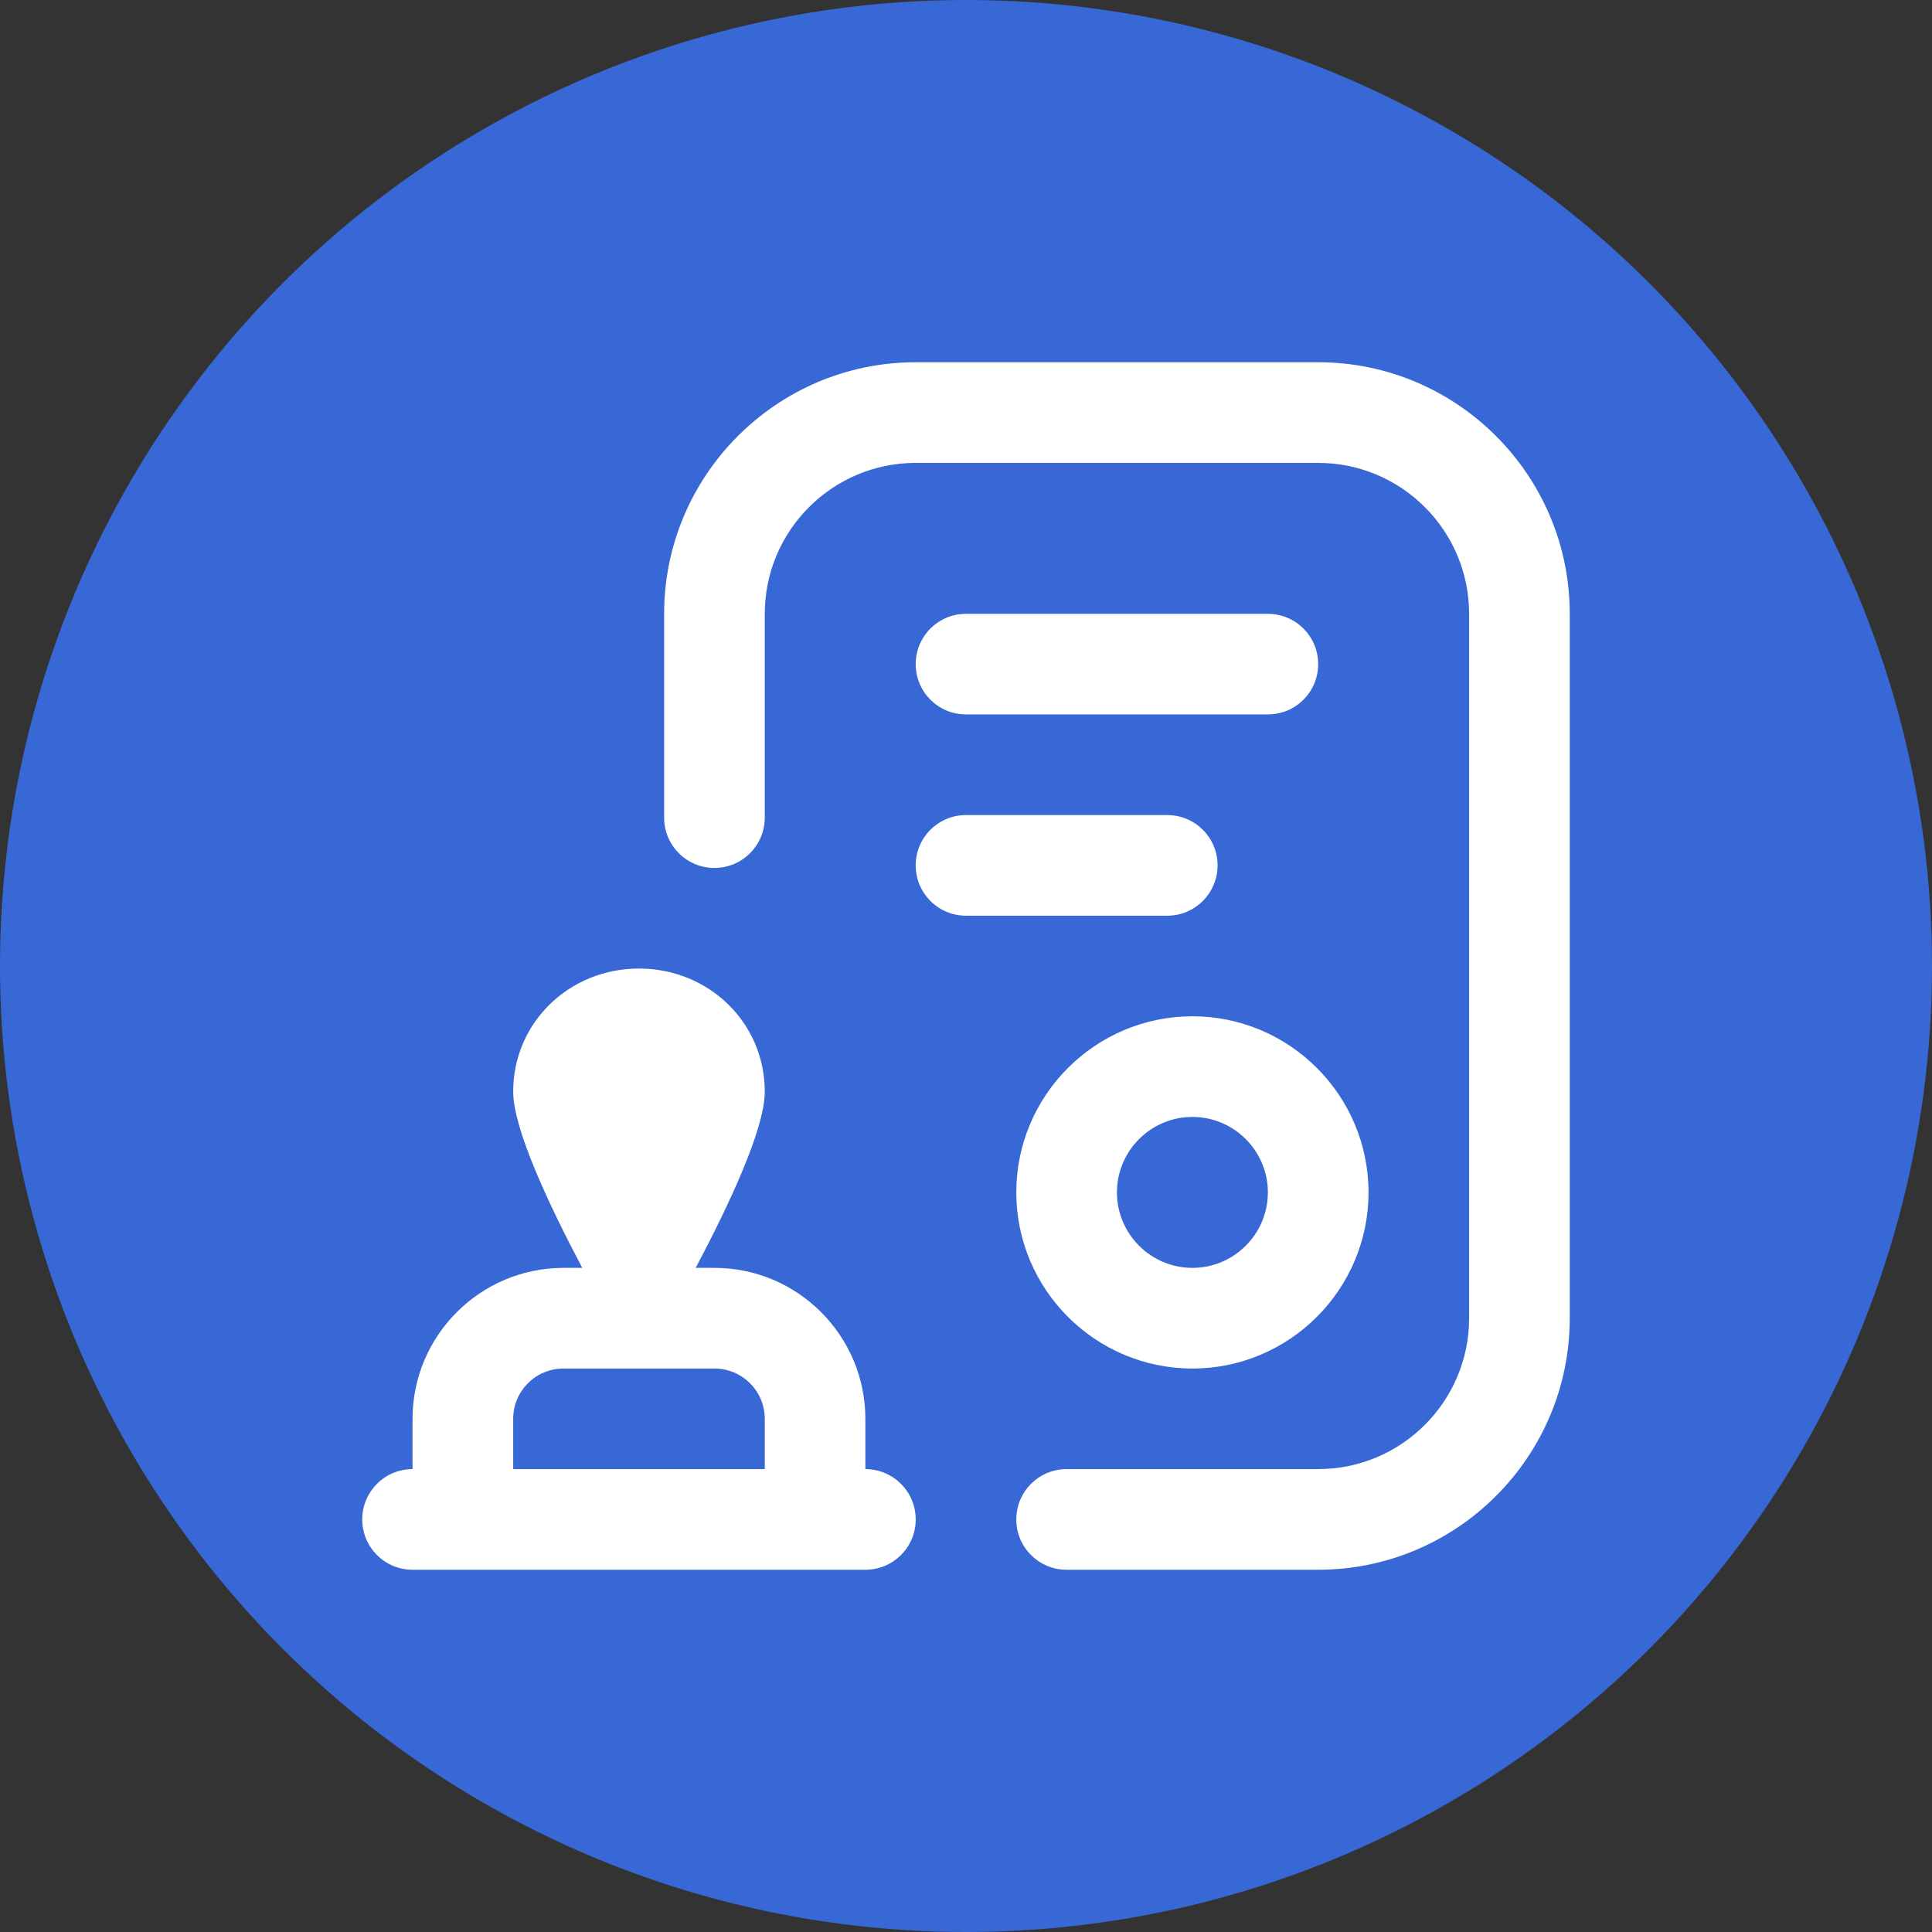 <svg width="32" height="32" viewBox="0 0 32 32" fill="none" xmlns="http://www.w3.org/2000/svg">
<rect x="0" y="0" width="32" height="32" fill="#333333" stroke="none"/>
<circle cx="16" cy="16" r="16" fill="#3867D6"/>
<g clip-path="url(#clip0_1856_3390)">
<path d="M14.333 24.333V23.5C14.333 22.122 13.212 21 11.833 21H11.523C12.075 19.956 12.667 18.697 12.667 18.083C12.667 16.933 11.734 16.042 10.583 16.042C9.432 16.042 8.5 16.933 8.5 18.083C8.5 18.697 9.092 19.956 9.644 21H9.333C7.955 21 6.833 22.122 6.833 23.5V24.333C6.372 24.333 6 24.706 6 25.167C6 25.628 6.372 26 6.833 26H14.333C14.794 26 15.167 25.628 15.167 25.167C15.167 24.706 14.794 24.333 14.333 24.333ZM12.667 24.333H8.5V23.5C8.5 23.04 8.873 22.667 9.333 22.667H11.833C12.293 22.667 12.667 23.04 12.667 23.5V24.333ZM19.333 15.167H16C15.539 15.167 15.167 14.794 15.167 14.333C15.167 13.873 15.539 13.5 16 13.5H19.333C19.794 13.5 20.167 13.873 20.167 14.333C20.167 14.794 19.794 15.167 19.333 15.167ZM26 10.167V21.833C26 24.131 24.131 26 21.833 26H17.667C17.206 26 16.833 25.628 16.833 25.167C16.833 24.706 17.206 24.333 17.667 24.333H21.833C23.212 24.333 24.333 23.212 24.333 21.833V10.167C24.333 8.788 23.212 7.667 21.833 7.667H15.167C13.788 7.667 12.667 8.788 12.667 10.167V13.543C12.667 14.003 12.294 14.376 11.833 14.376C11.373 14.376 11 14.003 11 13.543V10.167C11 7.869 12.869 6 15.167 6H21.833C24.131 6 26 7.869 26 10.167ZM16.833 19.75C16.833 21.358 18.142 22.667 19.75 22.667C21.358 22.667 22.667 21.358 22.667 19.75C22.667 18.142 21.358 16.833 19.75 16.833C18.142 16.833 16.833 18.142 16.833 19.75ZM21 19.75C21 20.439 20.439 21 19.75 21C19.061 21 18.5 20.439 18.5 19.75C18.5 19.061 19.061 18.5 19.75 18.5C20.439 18.5 21 19.061 21 19.75ZM21.833 11C21.833 11.461 21.461 11.833 21 11.833H16C15.539 11.833 15.167 11.461 15.167 11C15.167 10.539 15.539 10.167 16 10.167H21C21.461 10.167 21.833 10.539 21.833 11Z" fill="white"/>
</g>
<defs>
<clipPath id="clip0_1856_3390">
<rect width="20" height="20" fill="white" transform="translate(6 6)"/>
</clipPath>
</defs>
</svg>
